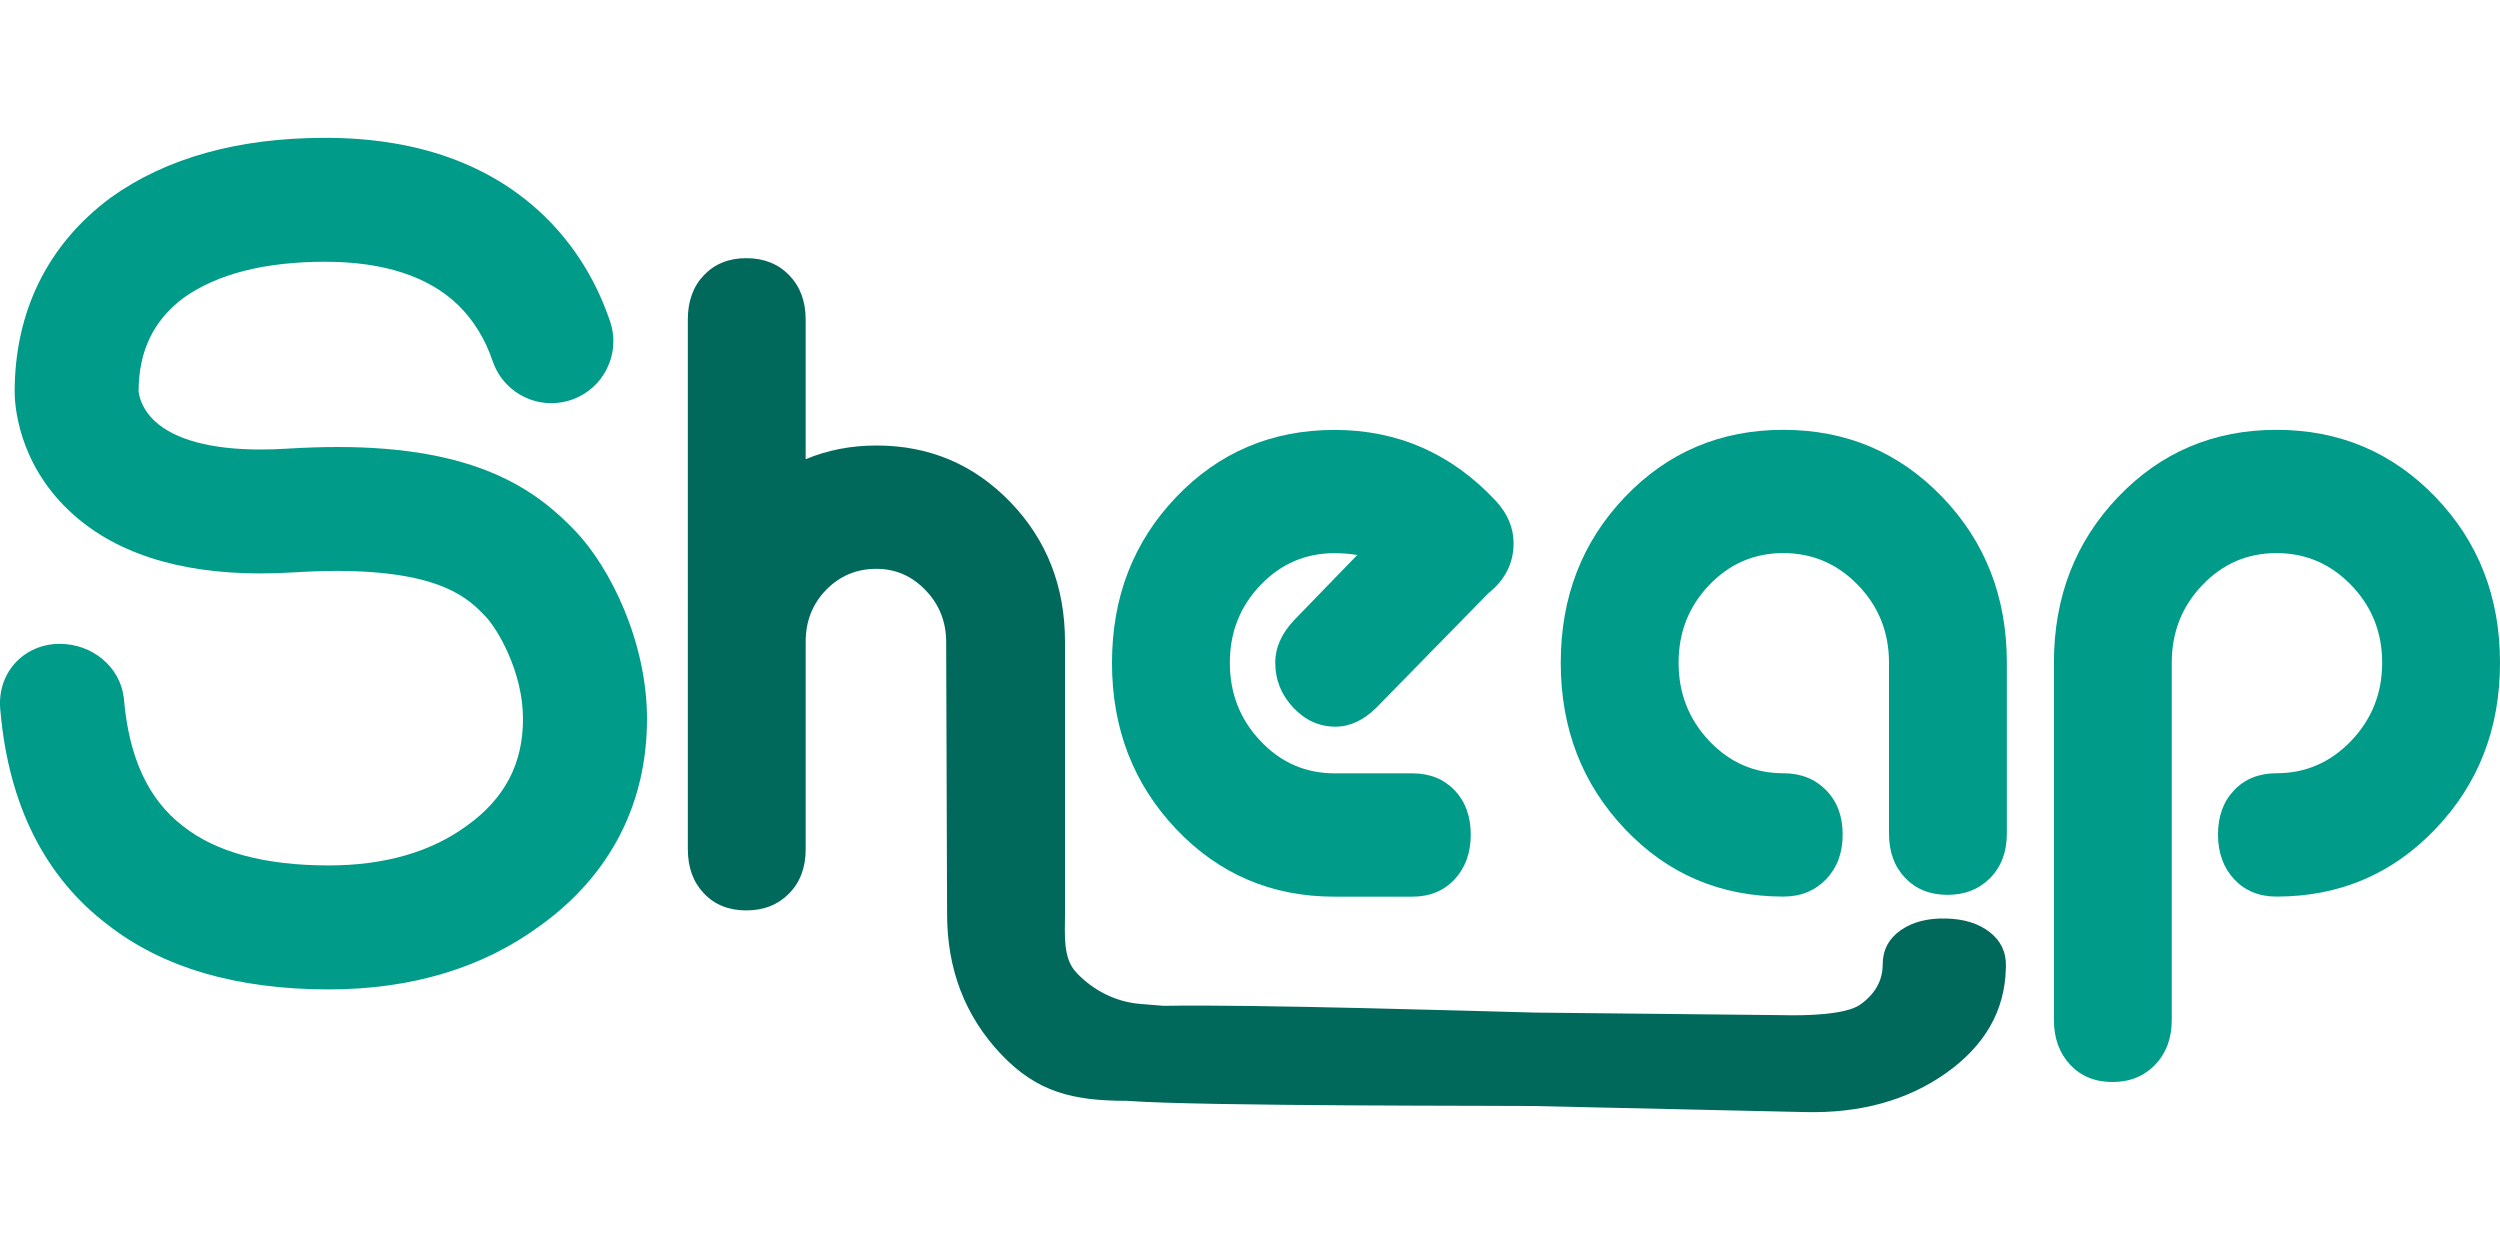 <?xml version="1.0" encoding="utf-8"?>
<!-- Generator: Adobe Illustrator 23.0.0, SVG Export Plug-In . SVG Version: 6.00 Build 0)  -->
<svg version="1.1" id="Camada_1" xmlns="http://www.w3.org/2000/svg" xmlns:xlink="http://www.w3.org/1999/xlink" x="0px" y="0px"
	 viewBox="0 0 300 150" style="enable-background:new 0 0 300 150;" xml:space="preserve">
<style type="text/css">
	.st0{fill:#009B89;}
	.st1{fill:#00695C;}
</style>
<g>
	<path class="st0" d="M178.59,71.2l-13.41,13.7c-1.54,1.53-3.18,2.3-4.92,2.3c-1.96,0-3.65-0.77-5.08-2.3
		c-1.43-1.53-2.15-3.32-2.15-5.37c0-1.83,0.77-3.54,2.3-5.15l7.54-7.78c-0.91-0.15-1.82-0.22-2.72-0.22c-3.49,0-6.46,1.28-8.9,3.84
		c-2.45,2.56-3.67,5.66-3.67,9.32c0,3.65,1.22,6.78,3.67,9.37c2.44,2.59,5.41,3.89,8.9,3.89h9.32c2.1,0,3.79,0.68,5.08,2.03
		c1.29,1.35,1.94,3.12,1.94,5.32s-0.65,3.98-1.94,5.37c-1.29,1.39-2.99,2.08-5.08,2.08h-9.32c-7.54,0-13.88-2.7-19.01-8.11
		c-5.13-5.41-7.7-12.06-7.7-19.95c0-7.89,2.57-14.52,7.7-19.89s11.47-8.06,19.01-8.06c7.61,0,14.07,2.85,19.38,8.55
		c1.4,1.53,2.1,3.22,2.1,5.04C181.63,67.58,180.61,69.59,178.59,71.2z"/>
	<path class="st0" d="M214,107.59c-7.54,0-13.88-2.7-19.01-8.11c-5.13-5.41-7.7-12.06-7.7-19.95c0-7.89,2.57-14.52,7.7-19.89
		s11.47-8.06,19.01-8.06c7.54,0,13.9,2.69,19.07,8.06c5.17,5.37,7.75,12,7.75,19.89v20.5c0,2.19-0.66,3.96-1.99,5.32
		c-1.33,1.35-3.04,2.03-5.13,2.03c-2.1,0-3.79-0.68-5.08-2.03c-1.29-1.35-1.94-3.12-1.94-5.32v-20.5c0-3.65-1.24-6.76-3.72-9.32
		c-2.48-2.56-5.47-3.84-8.96-3.84c-3.49,0-6.46,1.28-8.9,3.84c-2.45,2.56-3.67,5.66-3.67,9.32c0,3.65,1.22,6.78,3.67,9.37
		c2.44,2.59,5.41,3.89,8.9,3.89c2.1,0,3.81,0.68,5.13,2.03c1.33,1.35,1.99,3.12,1.99,5.32s-0.66,3.98-1.99,5.37
		C217.8,106.89,216.09,107.59,214,107.59z"/>
	<path class="st0" d="M273.18,92.79c3.49,0,6.48-1.3,8.96-3.89c2.48-2.59,3.72-5.72,3.72-9.37c0-3.65-1.24-6.76-3.72-9.32
		c-2.48-2.56-5.47-3.84-8.96-3.84c-3.49,0-6.46,1.28-8.9,3.84c-2.45,2.56-3.67,5.66-3.67,9.32v42.86c0,2.19-0.66,3.98-1.99,5.37
		c-1.33,1.39-3.04,2.08-5.13,2.08c-2.1,0-3.79-0.7-5.08-2.08c-1.29-1.39-1.94-3.18-1.94-5.37V79.53c0-7.89,2.57-14.52,7.7-19.89
		s11.47-8.06,19.01-8.06s13.9,2.69,19.07,8.06c5.17,5.37,7.75,12,7.75,19.89c0,7.89-2.58,14.54-7.75,19.95
		c-5.17,5.41-11.52,8.11-19.07,8.11c-2.1,0-3.79-0.7-5.08-2.08c-1.29-1.39-1.94-3.18-1.94-5.37s0.64-3.96,1.94-5.32
		C269.39,93.47,271.09,92.79,273.18,92.79z"/>
	<path class="st1" d="M240.71,115.92l-0.01,0.33c-0.13,5.05-2.52,9.22-7.16,12.51c-4.65,3.29-10.3,4.85-16.95,4.69l-32.66-0.73
		c-2.17-0.05-39.91,0.05-48.7-0.62h0c-6.43,0-10.76-1.01-15.09-5.58c-4.33-4.57-6.49-10.18-6.49-16.83l-0.11-32.66
		c0-2.41-0.82-4.48-2.46-6.19c-1.64-1.72-3.61-2.58-5.92-2.58c-2.38,0-4.38,0.84-6.02,2.52c-1.64,1.68-2.46,3.76-2.46,6.25v24.88
		c0,2.19-0.66,3.96-1.99,5.31c-1.33,1.35-3.04,2.03-5.13,2.03s-3.79-0.67-5.08-2.03c-1.29-1.35-1.94-3.12-1.94-5.31V38.33
		c0-2.19,0.64-3.96,1.94-5.32c1.29-1.35,2.99-2.03,5.08-2.03s3.81,0.68,5.13,2.03c1.32,1.36,1.99,3.13,1.99,5.32V55.1
		c2.66-1.1,5.48-1.64,8.49-1.64c6.35,0,11.71,2.27,16.08,6.8c4.37,4.53,6.55,10.12,6.55,16.77v32.66c0,2.48-0.28,5.29,1.36,7.01
		c0.01,0.01,0.02,0.02,0.03,0.04c2.02,2.13,4.71,3.49,7.63,3.73l2.83,0.23c10.17-0.21,38.67,0.66,44.57,0.81l29.86,0.31
		c2.48,0.06,7.4-0.02,9.15-1.27c1.75-1.25,2.65-2.81,2.69-4.67l0.01-0.33c0.04-1.65,0.77-2.96,2.18-3.94
		c1.41-0.98,3.22-1.44,5.41-1.39c2.19,0.05,3.95,0.61,5.28,1.66C240.11,112.92,240.75,114.27,240.71,115.92z"/>
	<path class="st0" d="M39.42,118.73c-11.04,0-19.98-2.63-26.57-7.82c-7.48-5.71-11.81-14.34-12.8-25.59
		c-0.24-2.15,0.36-4.16,1.7-5.68c1.33-1.51,3.3-2.38,5.41-2.38c3.91,0,7.21,2.74,7.68,6.38l0.03,0.23
		c0.61,7.09,2.94,12.09,7.11,15.28c3.98,3.14,9.84,4.7,17.46,4.7c6.71,0,12.29-1.61,16.59-4.77c4.55-3.26,6.73-7.44,6.73-12.81
		c0-5.68-3.08-10.82-4.49-12.29c-1.95-2.05-5.22-5.47-17.91-5.47c-1.57,0-3.26,0.06-5.01,0.17c-1.4,0.09-2.78,0.13-4.1,0.13
		c-9.97,0-17.7-2.54-22.97-7.54c-6.21-5.89-6.52-12.9-6.52-14.24c0-9.65,3.97-17.69,11.47-23.27l0.08-0.06
		c6.63-4.75,15.28-7.16,25.72-7.16c11.02,0,19.88,3.17,26.34,9.43c3.56,3.48,6.19,7.72,7.84,12.6c0.64,1.87,0.5,3.89-0.38,5.67
		c-0.88,1.78-2.4,3.11-4.29,3.75c-0.77,0.26-1.57,0.39-2.38,0.39c-3.2,0-6.03-2.04-7.05-5.07c-0.89-2.63-2.28-4.89-4.12-6.69
		c-3.56-3.45-8.94-5.21-15.97-5.21c-7.24,0-12.96,1.46-16.99,4.33c-3.61,2.7-5.38,6.37-5.4,11.21c0.02,0.27,0.24,1.99,1.93,3.57
		c2.39,2.24,6.77,3.42,12.68,3.42c1.01,0,2.09-0.03,3.19-0.1c2.12-0.13,4.16-0.2,6.08-0.2c16.66,0,23.76,5.09,28.52,10.07
		c4.15,4.34,8.61,13.25,8.61,22.56c0,10.22-4.45,18.81-12.86,24.84C57.92,116.15,49.37,118.73,39.42,118.73z"/>
</g>
</svg>
